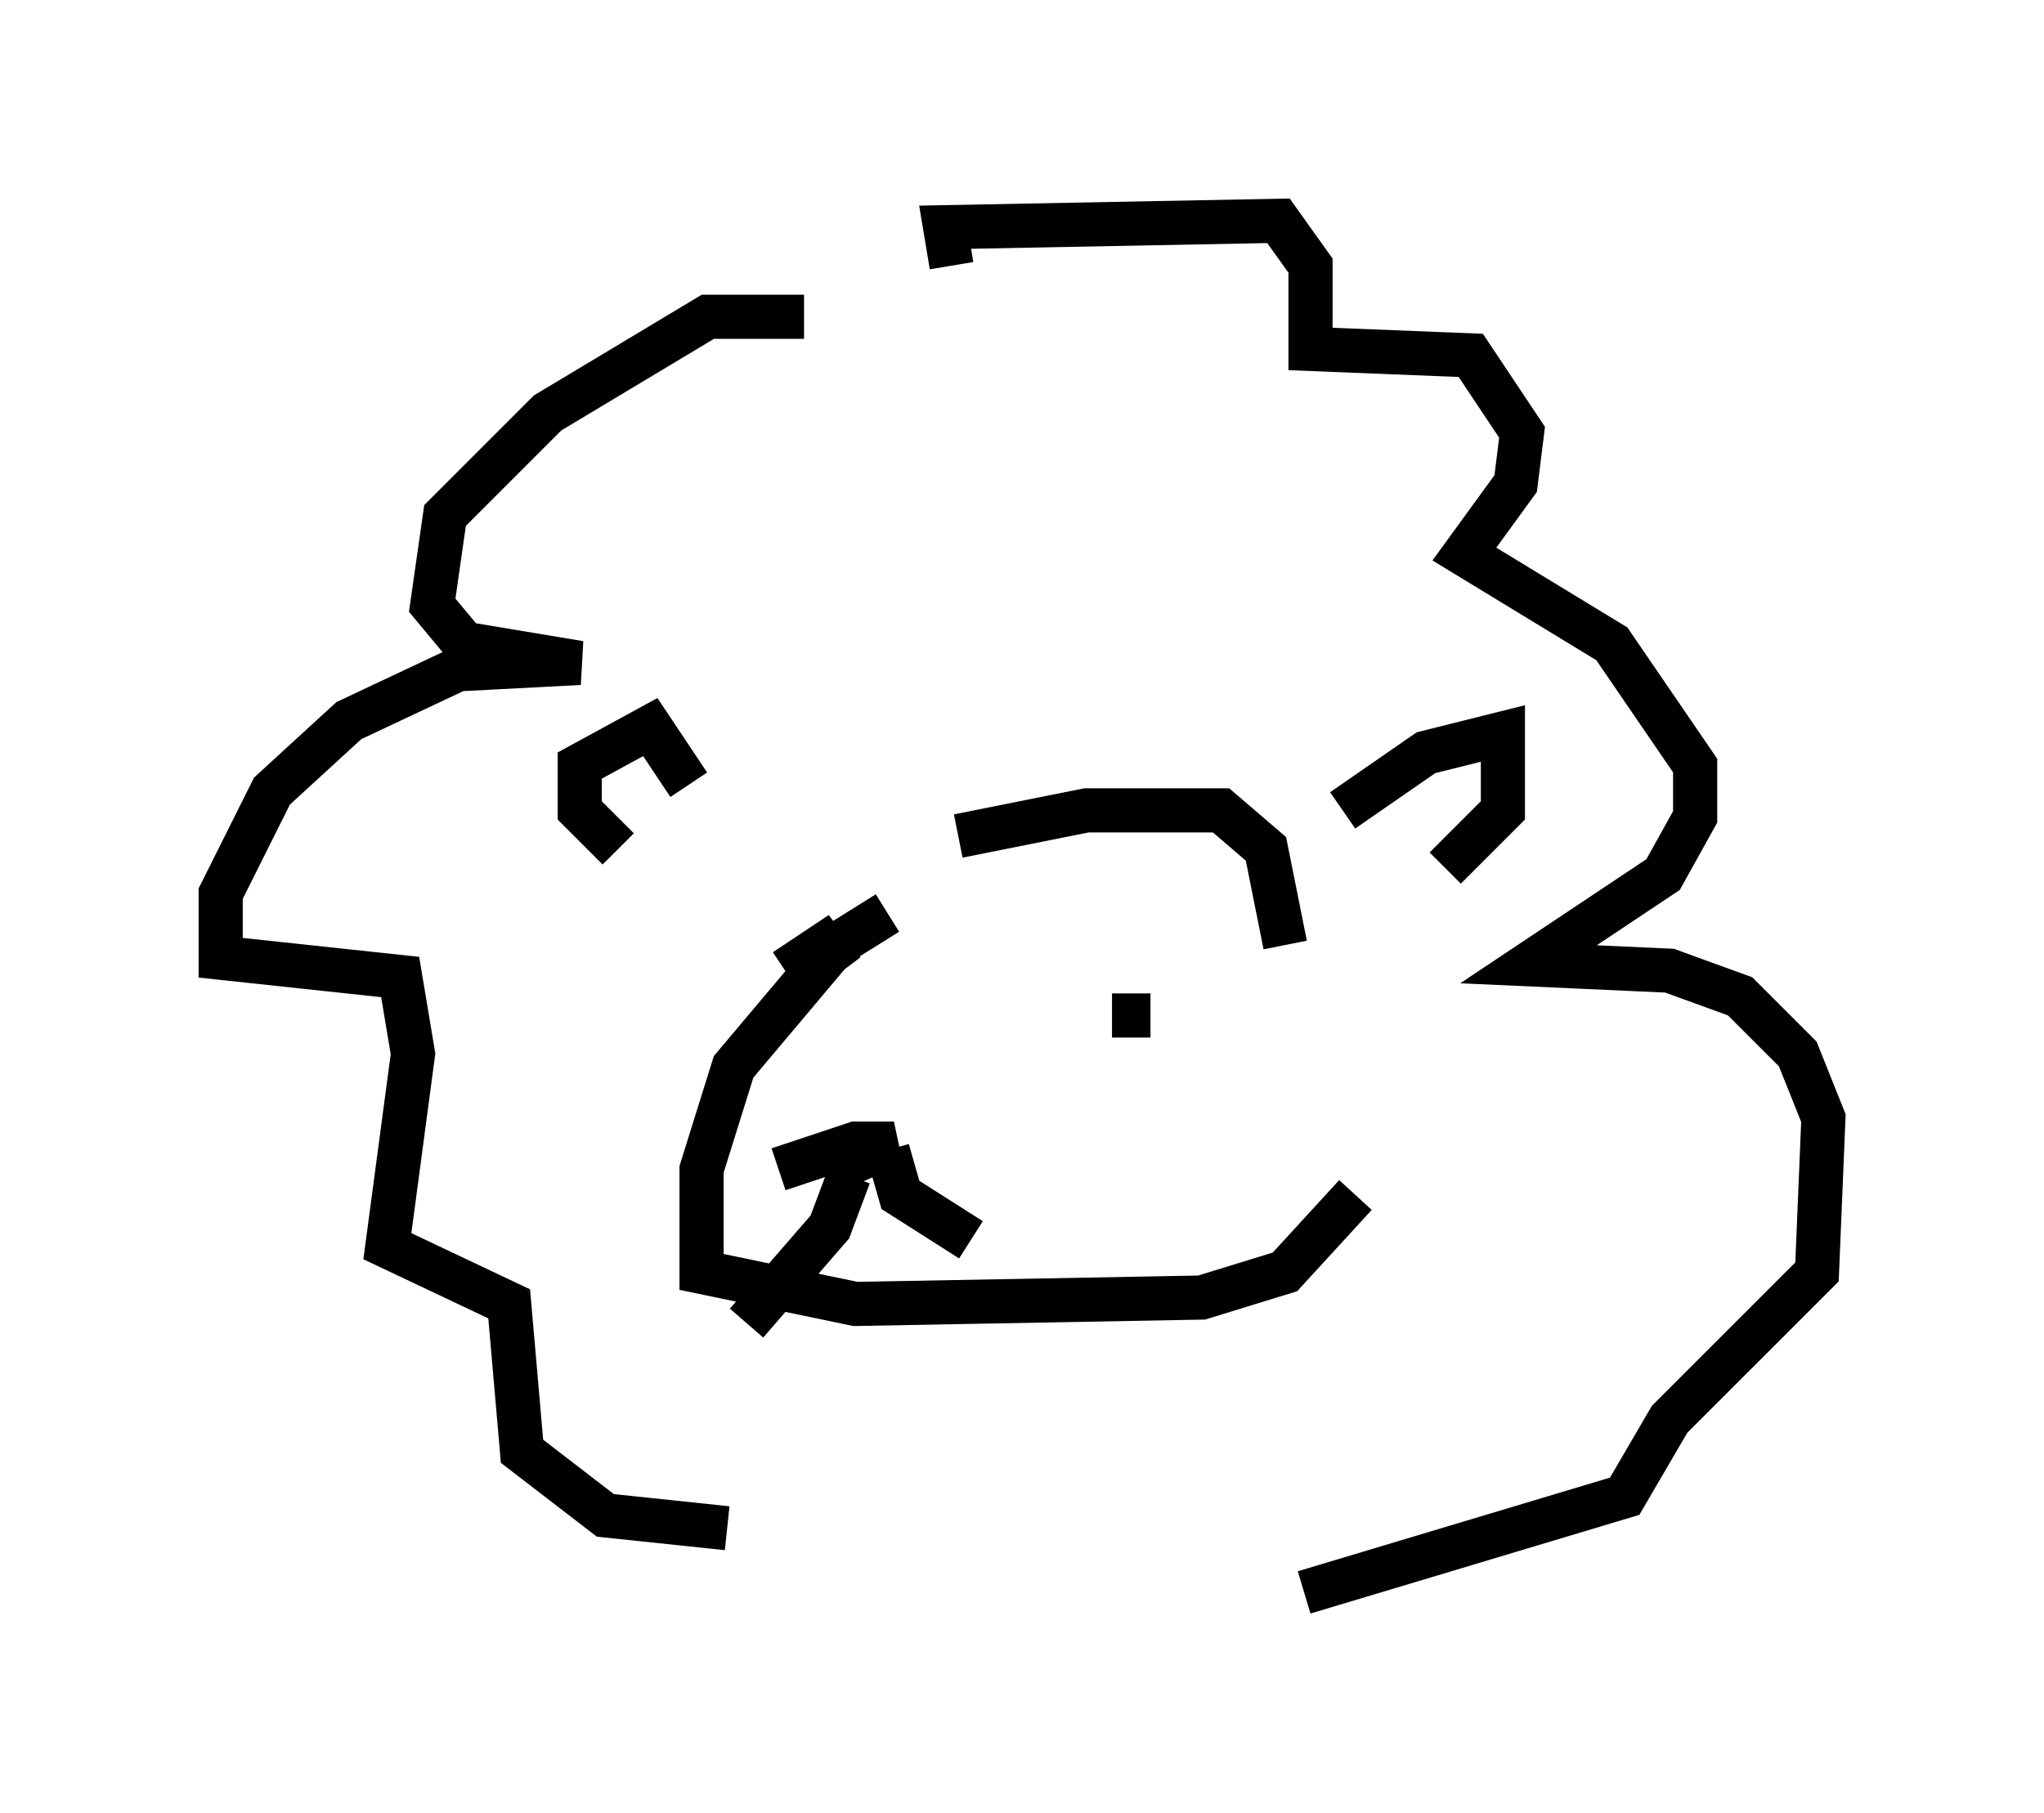 <?xml version="1.0" encoding="utf-8" ?>
<svg baseProfile="full" height="41.084" version="1.1" width="46.313" xmlns="http://www.w3.org/2000/svg" xmlns:ev="http://www.w3.org/2001/xml-events" xmlns:xlink="http://www.w3.org/1999/xlink"><defs /><rect fill="white" height="41.084" width="46.313" x="0" y="0" /><path d="M19.235, 7.76 m-1.017, -0.581 l-2.179, 0.0 -3.631, 2.179 l-2.324, 2.324 -0.291, 2.034 l0.726, 0.872 2.615, 0.436 l-2.76, 0.145 -2.469, 1.162 l-1.743, 1.598 -1.162, 2.324 l0.0, 1.453 4.067, 0.436 l0.291, 1.743 -0.581, 4.358 l2.76, 1.307 0.291, 3.341 l1.888, 1.453 2.76, 0.291 m5.084, -28.614 l-0.145, -0.872 7.553, -0.145 l0.726, 1.017 0.0, 1.888 l3.631, 0.145 1.162, 1.743 l-0.145, 1.162 -1.162, 1.598 l3.341, 2.034 1.888, 2.76 l0.0, 1.162 -0.726, 1.307 l-3.05, 2.034 3.196, 0.145 l1.598, 0.581 1.307, 1.307 l0.581, 1.453 -0.145, 3.486 l-3.341, 3.341 -1.017, 1.743 l-7.263, 2.179 m-9.441, -15.397 l-1.162, 0.726 -2.324, 2.76 l-0.726, 2.324 0.0, 2.324 l3.486, 0.726 7.844, -0.145 l1.888, -0.581 1.598, -1.743 m-16.704, -7.844 l-0.872, -0.872 0.0, -1.017 l1.598, -0.872 0.872, 1.307 m14.816, 0.581 l1.888, -1.307 1.743, -0.436 l0.0, 1.743 -1.307, 1.307 m-15.106, 6.827 l1.743, -0.581 0.872, 0.0 l-1.307, 0.581 m0.291, 0.145 l-0.436, 1.162 -1.888, 2.179 m3.196, -3.922 l0.291, 1.017 1.598, 1.017 m5.665, -4.503 l0.0, 0.0 m-2.469, -0.581 l0.872, 0.0 m-8.279, -1.017 l0.872, -0.581 0.436, 0.581 m2.615, -3.05 l2.905, -0.581 3.05, 0.0 l1.017, 0.872 0.436, 2.179 " fill="none" stroke="black" stroke-width="1" /></svg>